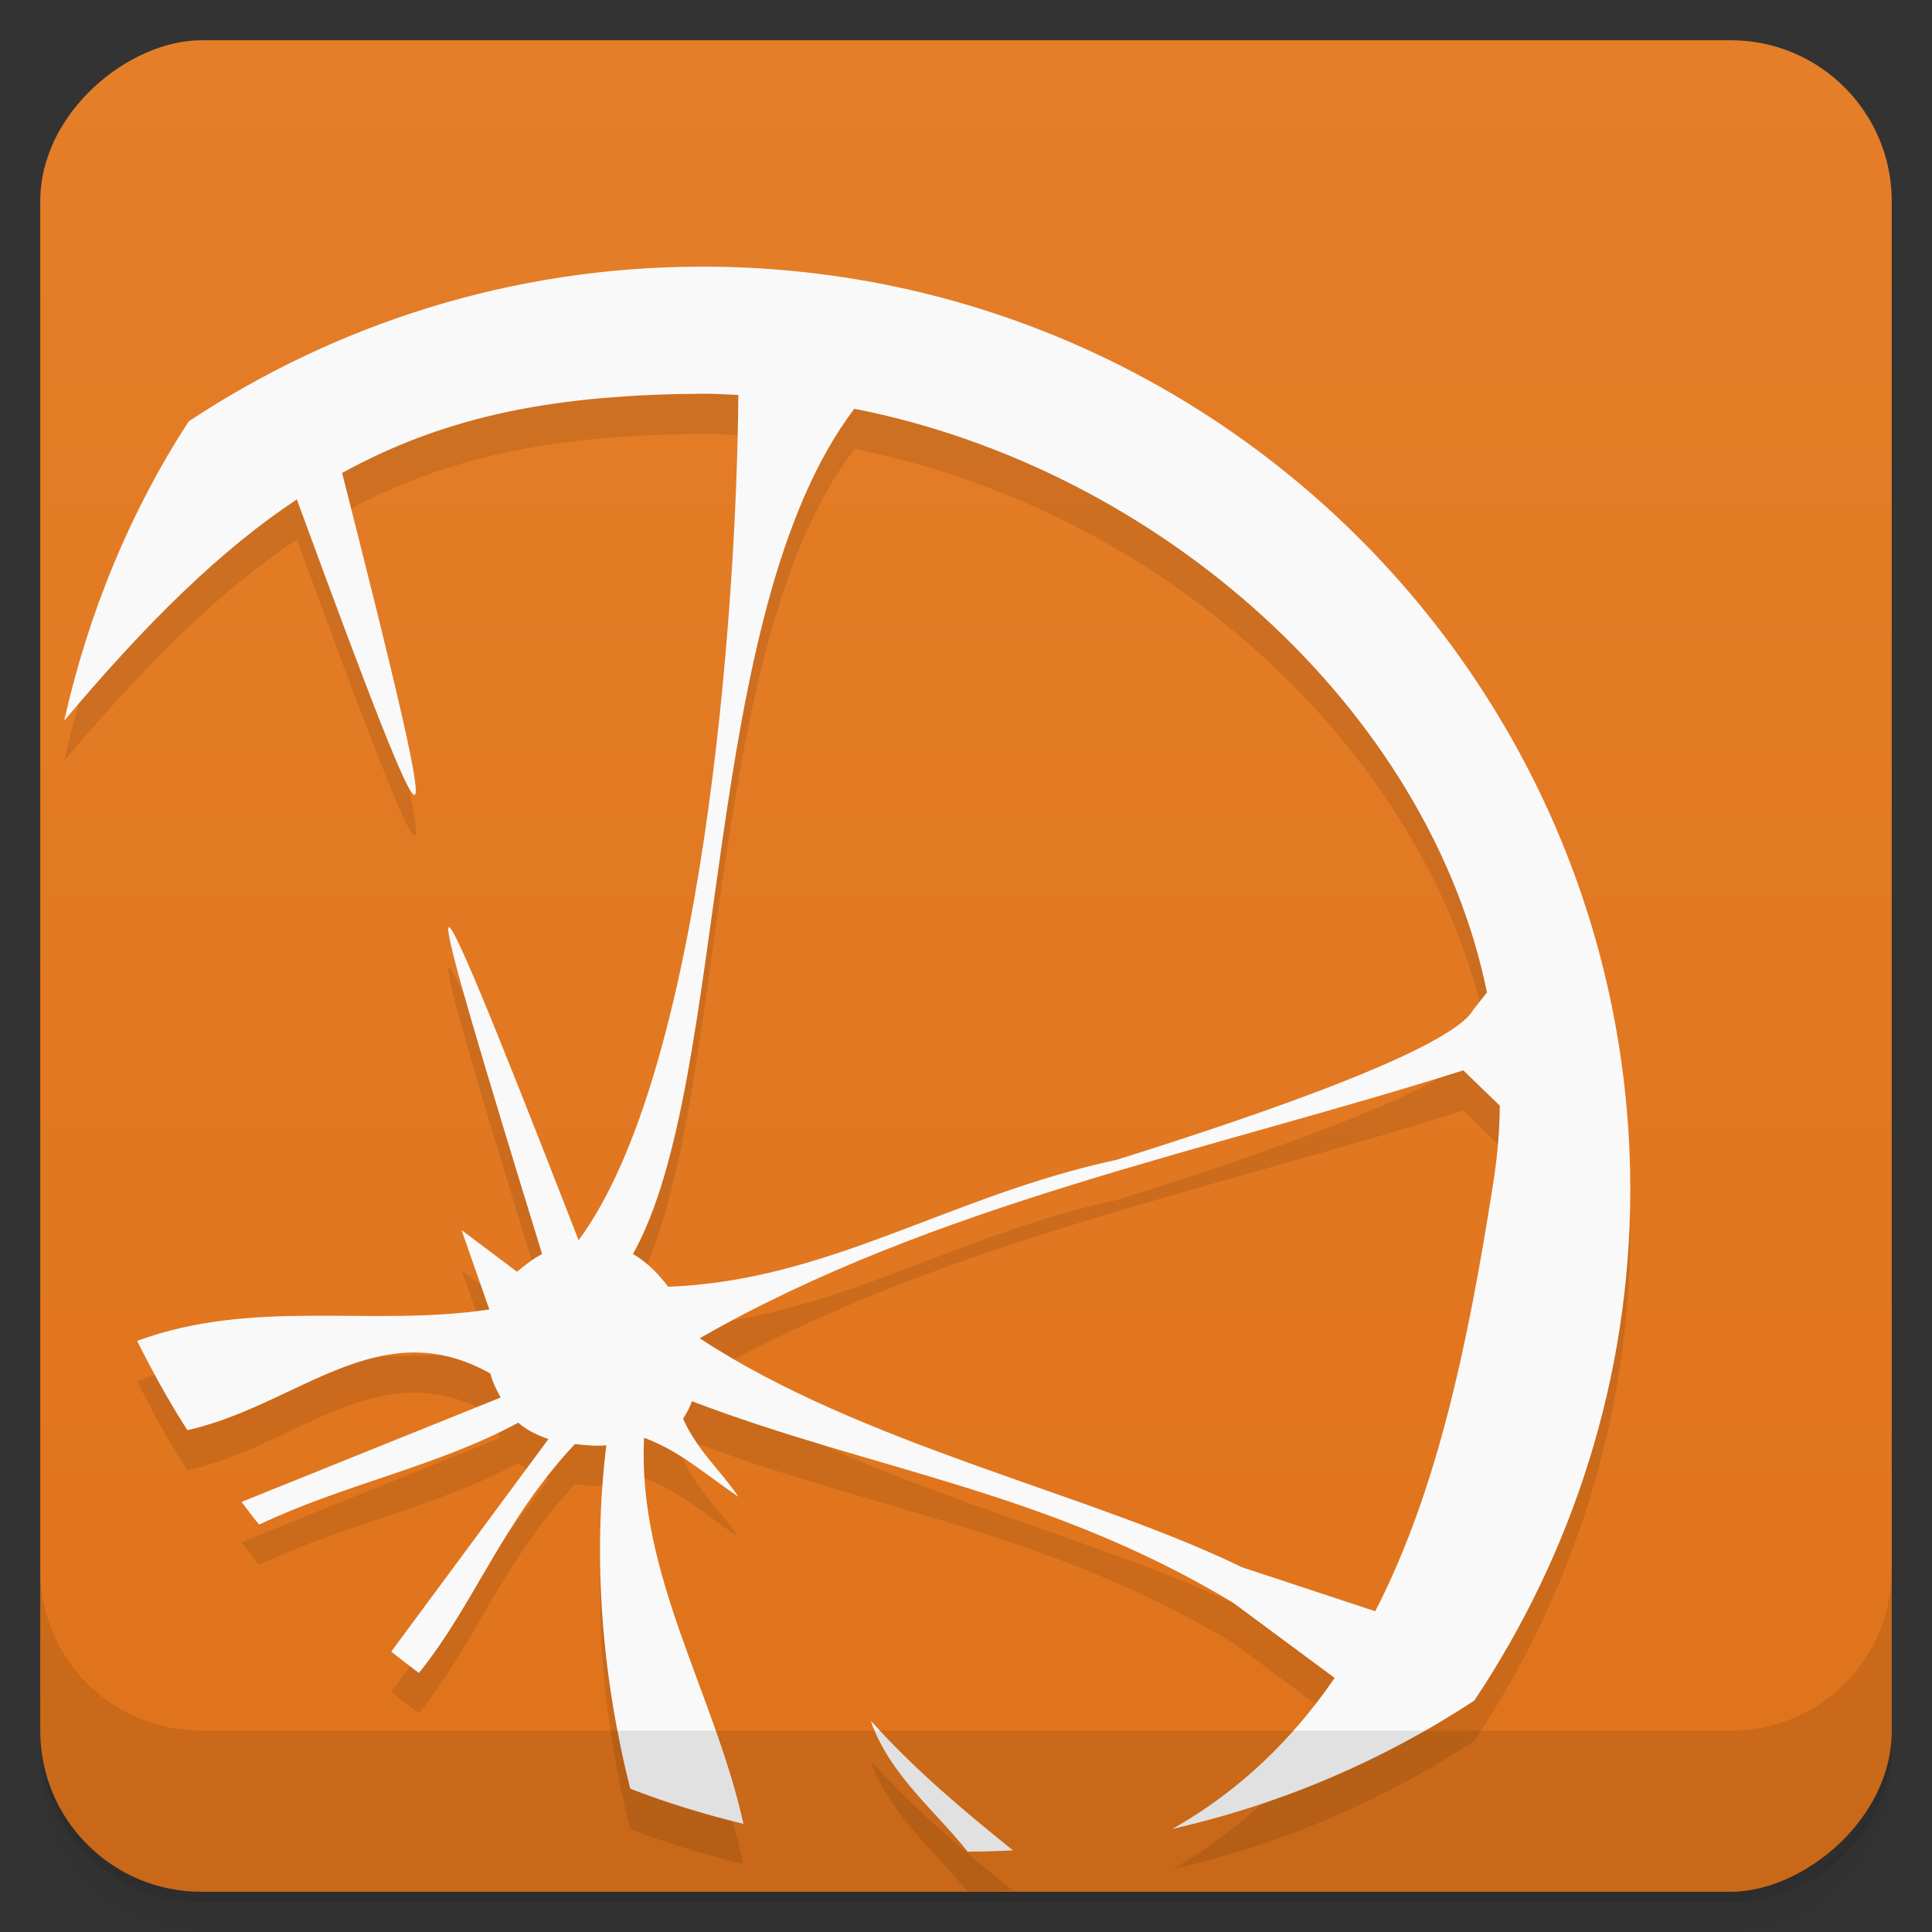 <svg viewBox="0 0 48 48"><rect x="0" y="0" width="48" height="48" fill="#333333" stroke="none"/><defs><linearGradient id="linearGradient3764" x1="1" x2="47" gradientUnits="userSpaceOnUse" gradientTransform="translate(-48,0.002)"><stop stop-color="#df731b" stop-opacity="1"/><stop offset="1" stop-color="#e57e29" stop-opacity="1"/></linearGradient><clipPath id="clipPath-175317840"><g transform="translate(0,-1004.362)"><rect rx="4" y="1005.36" x="1" height="46" width="46" fill="#1890d0"/></g></clipPath><clipPath id="clipPath-189502368"><g transform="translate(0,-1004.362)"><rect rx="4" y="1005.36" x="1" height="46" width="46" fill="#1890d0"/></g></clipPath></defs><g><path d="m 1 43 l 0 0.25 c 0 2.216 1.784 4 4 4 l 38 0 c 2.216 0 4 -1.784 4 -4 l 0 -0.25 c 0 2.216 -1.784 4 -4 4 l -38 0 c -2.216 0 -4 -1.784 -4 -4 z m 0 0.5 l 0 0.5 c 0 2.216 1.784 4 4 4 l 38 0 c 2.216 0 4 -1.784 4 -4 l 0 -0.5 c 0 2.216 -1.784 4 -4 4 l -38 0 c -2.216 0 -4 -1.784 -4 -4 z" opacity="0.02"/><path d="m 1 43.25 l 0 0.25 c 0 2.216 1.784 4 4 4 l 38 0 c 2.216 0 4 -1.784 4 -4 l 0 -0.25 c 0 2.216 -1.784 4 -4 4 l -38 0 c -2.216 0 -4 -1.784 -4 -4 z" opacity="0.05"/><path d="m 1 43 l 0 0.25 c 0 2.216 1.784 4 4 4 l 38 0 c 2.216 0 4 -1.784 4 -4 l 0 -0.25 c 0 2.216 -1.784 4 -4 4 l -38 0 c -2.216 0 -4 -1.784 -4 -4 z" opacity="0.1"/></g><g><rect width="46" height="46" x="-47" y="1" rx="4" transform="matrix(0,-1,1,0,0,0)" fill="url(#linearGradient3764)" fill-opacity="1"/></g><g><g clip-path="url(#clipPath-175317840)"><g opacity="0.1"><!-- color: #e57e29 --><g><path d="m 17.438 7.625 c -4.723 0 -9.102 1.43 -12.75 3.844 c -1.453 2.238 -2.488 4.746 -3.094 7.438 c 2.094 -2.492 3.926 -4.27 5.781 -5.5 c 3.625 9.879 3.813 9.918 1.125 -0.656 c 2.656 -1.465 5.406 -1.945 8.938 -1.969 c 0.309 -0.004 0.598 0.02 0.906 0.031 c -0.043 5.508 -0.902 16.859 -3.969 21 c -4.434 -11.41 -3.895 -9.379 -0.906 0.344 c -0.211 0.105 -0.41 0.262 -0.625 0.438 l -1.375 -1.031 l 0.688 1.969 c -2.93 0.445 -5.84 -0.289 -8.75 0.781 c 0.387 0.77 0.785 1.5 1.25 2.219 c 2.758 -0.625 4.766 -2.961 7.531 -1.406 c 0.043 0.215 0.156 0.414 0.25 0.594 l -6.438 2.594 c 0.152 0.191 0.281 0.379 0.438 0.563 c 2.176 -1.027 4.402 -1.434 6.438 -2.531 c 0.203 0.18 0.469 0.309 0.75 0.406 l -3.906 5.281 c 0.223 0.176 0.461 0.363 0.688 0.531 c 1.406 -1.75 2.059 -3.746 3.875 -5.688 c 0.238 0.023 0.508 0.059 0.781 0.031 c -0.348 2.84 -0.102 5.773 0.594 8.531 c 0.902 0.352 1.855 0.641 2.813 0.875 c -0.711 -3.223 -2.641 -6.207 -2.469 -9.594 c 0.887 0.34 1.352 0.781 2.344 1.469 c -0.445 -0.668 -0.992 -1.105 -1.375 -1.938 c 0.086 -0.141 0.168 -0.281 0.219 -0.438 c 4.555 1.734 8.816 2.223 13.438 5 l 2.531 1.875 c -1.035 1.508 -2.355 2.805 -4.03 3.75 c 2.719 -0.617 5.246 -1.707 7.5 -3.188 c 2.434 -3.645 3.875 -8.02 3.875 -12.688 c 0 -12.594 -10.281 -22.938 -23.06 -22.938 m 3.781 3.531 c 7.625 1.5 14.277 7.484 15.719 14.5 l -0.344 0.438 c -0.641 1.109 -6.66 3.03 -8.844 3.719 c -4.168 0.891 -7.152 3.01 -11.156 3.156 c -0.246 -0.324 -0.531 -0.617 -0.875 -0.813 c 2.434 -4.328 1.633 -15.895 5.5 -21 m 15.13 16.438 l 0.906 0.875 c 0 0.699 -0.074 1.387 -0.188 2.094 c -0.594 3.742 -1.344 7.441 -2.906 10.469 l -3.313 -1.094 c -3.777 -1.84 -9.441 -3.035 -13.469 -5.688 c 5.777 -3.316 12.633 -4.652 18.969 -6.656 m -14.719 16.16 c 0.457 1.328 1.582 2.215 2.406 3.25 c 0.375 0 0.754 -0.012 1.125 -0.031 c -1.324 -1.07 -2.43 -2 -3.531 -3.219 m 0 0" fill="#000"/></g></g></g></g><g><g clip-path="url(#clipPath-189502368)"><g transform="translate(0,-1)"><!-- color: #e57e29 --><g><path d="m 17.438 7.625 c -4.723 0 -9.102 1.43 -12.75 3.844 c -1.453 2.238 -2.488 4.746 -3.094 7.438 c 2.094 -2.492 3.926 -4.27 5.781 -5.5 c 3.625 9.879 3.813 9.918 1.125 -0.656 c 2.656 -1.465 5.406 -1.945 8.938 -1.969 c 0.309 -0.004 0.598 0.02 0.906 0.031 c -0.043 5.508 -0.902 16.859 -3.969 21 c -4.434 -11.41 -3.895 -9.379 -0.906 0.344 c -0.211 0.105 -0.41 0.262 -0.625 0.438 l -1.375 -1.031 l 0.688 1.969 c -2.93 0.445 -5.84 -0.289 -8.75 0.781 c 0.387 0.77 0.785 1.5 1.25 2.219 c 2.758 -0.625 4.766 -2.961 7.531 -1.406 c 0.043 0.215 0.156 0.414 0.25 0.594 l -6.438 2.594 c 0.152 0.191 0.281 0.379 0.438 0.563 c 2.176 -1.027 4.402 -1.434 6.438 -2.531 c 0.203 0.18 0.469 0.309 0.75 0.406 l -3.906 5.281 c 0.223 0.176 0.461 0.363 0.688 0.531 c 1.406 -1.75 2.059 -3.746 3.875 -5.688 c 0.238 0.023 0.508 0.059 0.781 0.031 c -0.348 2.84 -0.102 5.773 0.594 8.531 c 0.902 0.352 1.855 0.641 2.813 0.875 c -0.711 -3.223 -2.641 -6.207 -2.469 -9.594 c 0.887 0.34 1.352 0.781 2.344 1.469 c -0.445 -0.668 -0.992 -1.105 -1.375 -1.938 c 0.086 -0.141 0.168 -0.281 0.219 -0.438 c 4.555 1.734 8.816 2.223 13.438 5 l 2.531 1.875 c -1.035 1.508 -2.355 2.805 -4.03 3.75 c 2.719 -0.617 5.246 -1.707 7.5 -3.188 c 2.434 -3.645 3.875 -8.02 3.875 -12.688 c 0 -12.594 -10.281 -22.938 -23.06 -22.938 m 3.781 3.531 c 7.625 1.5 14.277 7.484 15.719 14.5 l -0.344 0.438 c -0.641 1.109 -6.66 3.03 -8.844 3.719 c -4.168 0.891 -7.152 3.01 -11.156 3.156 c -0.246 -0.324 -0.531 -0.617 -0.875 -0.813 c 2.434 -4.328 1.633 -15.895 5.5 -21 m 15.13 16.438 l 0.906 0.875 c 0 0.699 -0.074 1.387 -0.188 2.094 c -0.594 3.742 -1.344 7.441 -2.906 10.469 l -3.313 -1.094 c -3.777 -1.84 -9.441 -3.035 -13.469 -5.688 c 5.777 -3.316 12.633 -4.652 18.969 -6.656 m -14.719 16.16 c 0.457 1.328 1.582 2.215 2.406 3.25 c 0.375 0 0.754 -0.012 1.125 -0.031 c -1.324 -1.07 -2.43 -2 -3.531 -3.219 m 0 0" fill="#f9f9f9"/></g></g></g></g><g><g transform="translate(0,-1004.362)"><path d="m 1 1043.36 0 4 c 0 2.216 1.784 4 4 4 l 38 0 c 2.216 0 4 -1.784 4 -4 l 0 -4 c 0 2.216 -1.784 4 -4 4 l -38 0 c -2.216 0 -4 -1.784 -4 -4 z" opacity="0.1"/></g></g></svg>